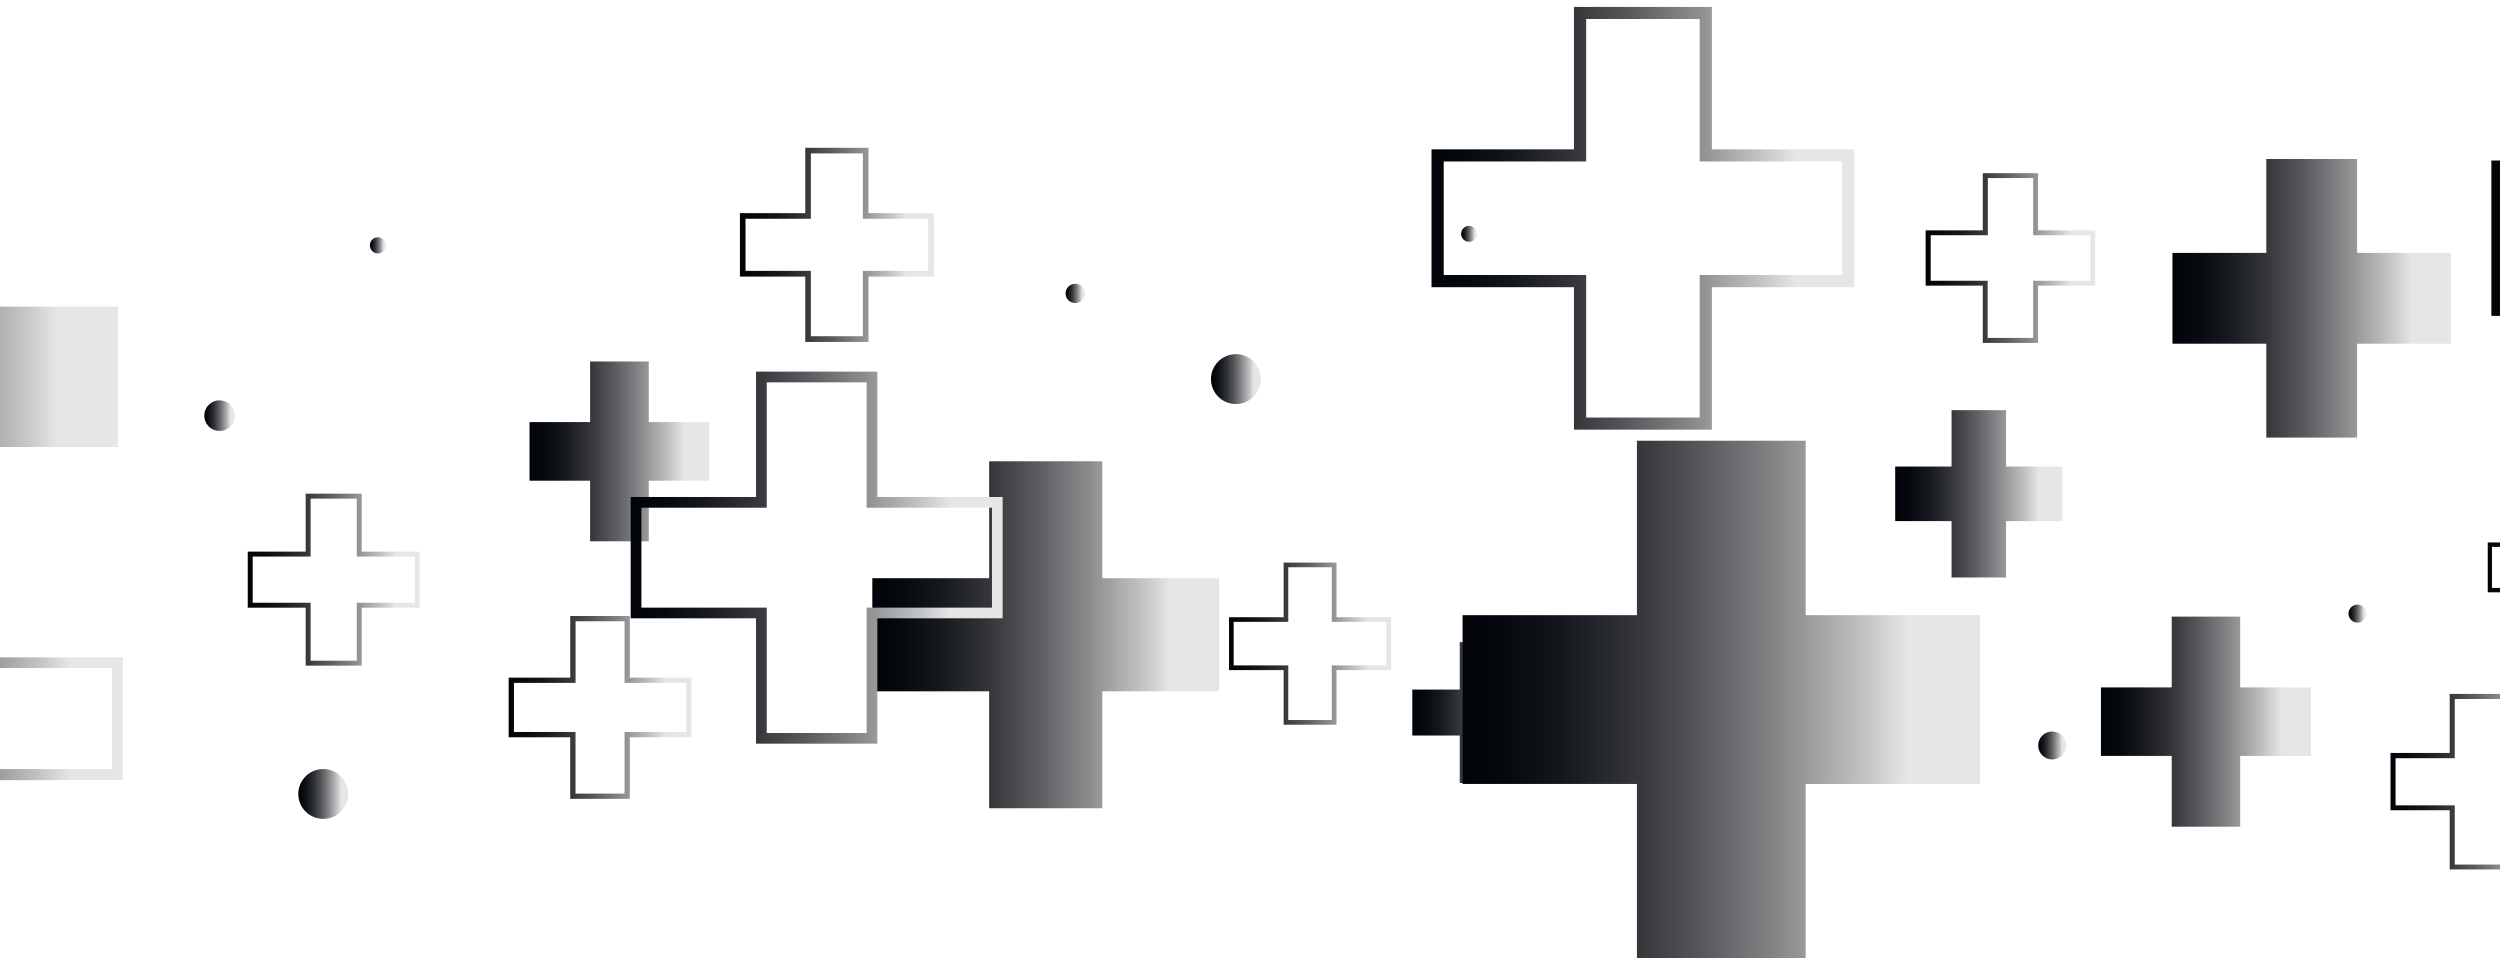 <svg width="1920" height="736" viewBox="0 0 1920 736" fill="none" xmlns="http://www.w3.org/2000/svg">
<g clip-path="url(#clip0_209_141)">
<path style="mix-blend-mode:screen" d="M1985.04 380.387V419.982H2024.49V451.519H1984.9V491.114H1953.37V451.519H1913.83V419.982H1953.37V380.387H1984.9M1988.28 377.007H1949.99V416.602H1910.59V454.9H1950.13V494.448H1988.42V454.9H2028.01V416.602H1988.42V377.007H1988.28Z" fill="url(#paint0_linear_209_141)"/>
<path style="mix-blend-mode:screen" d="M1817.43 471.202C1817.44 472.568 1817.05 473.907 1816.29 475.048C1815.54 476.188 1814.47 477.08 1813.21 477.609C1811.95 478.139 1810.56 478.282 1809.22 478.021C1807.88 477.76 1806.64 477.106 1805.67 476.143C1804.71 475.18 1804.04 473.951 1803.77 472.611C1803.5 471.271 1803.64 469.882 1804.16 468.618C1804.68 467.354 1805.56 466.274 1806.7 465.514C1807.83 464.754 1809.17 464.348 1810.54 464.348C1812.36 464.348 1814.11 465.068 1815.4 466.352C1816.69 467.636 1817.42 469.38 1817.43 471.202Z" fill="url(#paint1_linear_209_141)"/>
<g style="mix-blend-mode:screen">
<path d="M1882.35 194.223H1810.26V122.119H1740.53V194.223H1668.44V263.966H1740.53V336.07H1810.26V263.966H1882.35V194.223Z" fill="url(#paint2_linear_209_141)"/>
</g>
<g style="mix-blend-mode:screen">
<path d="M544.786 324.168H498.254V277.627H453.204V324.168H406.673V369.181H453.204V415.722H498.254V369.181H544.786V324.168Z" fill="url(#paint3_linear_209_141)"/>
</g>
<path style="mix-blend-mode:screen" d="M1561.49 136.752V180.654H1605.38V215.618H1561.49V259.519H1526.53V215.618H1482.78V180.654H1526.67V136.752H1561.49ZM1565.24 133.001H1522.78V176.903H1478.89V219.369H1522.78V263.363H1565.24V219.369H1609.13V176.903H1565.24V133.001Z" fill="url(#paint4_linear_209_141)"/>
<path style="mix-blend-mode:screen" d="M296.479 188.434C296.479 189.661 296.115 190.861 295.433 191.882C294.751 192.902 293.782 193.697 292.649 194.167C291.515 194.637 290.267 194.76 289.064 194.52C287.86 194.281 286.755 193.69 285.887 192.822C285.02 191.954 284.429 190.848 284.189 189.645C283.95 188.441 284.073 187.193 284.542 186.059C285.012 184.925 285.807 183.956 286.827 183.274C287.848 182.592 289.047 182.229 290.274 182.229C291.92 182.229 293.498 182.882 294.661 184.046C295.825 185.21 296.479 186.788 296.479 188.434Z" fill="url(#paint5_linear_209_141)"/>
<path style="mix-blend-mode:screen" d="M479.688 477.129V524.457H527.007V562.153H479.688V609.482H442V562.153H394.727V524.457H442.046V477.129H479.734M483.762 473.1H437.972V520.428H390.653V566.228H437.925V613.511H483.716V566.228H531.035V520.428H483.716V473.1H483.762Z" fill="url(#paint6_linear_209_141)"/>
<path style="mix-blend-mode:screen" d="M1921.47 536.822V582.298H1966.94V618.512H1921.47V663.988H1885.26V618.512H1839.8V582.298H1885.26V536.822H1921.47ZM1925.36 532.932H1881.38V578.269H1835.91V622.263H1881.38V667.74H1925.36V622.263H1970.78V578.269H1925.36V532.793V532.932Z" fill="url(#paint7_linear_209_141)"/>
<g style="mix-blend-mode:screen">
<path d="M90.536 235.485H-20.816V124.11H-128.648V235.485H-240V343.294H-128.648V454.715H-20.816V343.294H90.536V235.485Z" fill="url(#paint8_linear_209_141)"/>
</g>
<path style="mix-blend-mode:screen" d="M180.404 319.213C180.404 321.539 179.715 323.813 178.422 325.748C177.13 327.682 175.293 329.19 173.145 330.08C170.996 330.97 168.631 331.203 166.35 330.75C164.069 330.296 161.973 329.175 160.328 327.53C158.684 325.885 157.564 323.789 157.11 321.508C156.656 319.226 156.889 316.861 157.779 314.711C158.669 312.562 160.177 310.725 162.111 309.433C164.044 308.14 166.318 307.45 168.644 307.45C170.188 307.45 171.718 307.754 173.145 308.346C174.571 308.937 175.868 309.803 176.96 310.895C178.052 311.988 178.918 313.284 179.509 314.711C180.1 316.139 180.404 317.668 180.404 319.213Z" fill="url(#paint9_linear_209_141)"/>
<path style="mix-blend-mode:screen" d="M-11.185 415.722V512.973H86.045V590.634H-11.185V687.884H-88.83V590.634H-186.06V513.158H-88.83V415.908H-11.185M-2.851 407.618H-97.118V504.869H-194.348V599.155H-97.118V696.405H-2.851V599.155H94.379V504.869H-2.851V407.618Z" fill="url(#paint10_linear_209_141)"/>
<path style="mix-blend-mode:screen" d="M936.345 444.064H846.569V354.27H759.664V444.064H669.935V530.941H759.664V620.736H846.569V530.941H936.345V444.064Z" fill="url(#paint11_linear_209_141)"/>
<path style="mix-blend-mode:screen" d="M1576.07 583.271C1582.01 583.271 1586.81 578.461 1586.81 572.527C1586.81 566.593 1582.01 561.783 1576.07 561.783C1570.14 561.783 1565.33 566.593 1565.33 572.527C1565.33 578.461 1570.14 583.271 1576.07 583.271Z" fill="url(#paint12_linear_209_141)"/>
<g style="mix-blend-mode:screen">
<path d="M1583.99 358.298H1540.7V314.998H1498.8V358.298H1455.51V400.208H1498.8V443.507H1540.7V400.208H1583.99V358.298Z" fill="url(#paint13_linear_209_141)"/>
</g>
<path style="mix-blend-mode:screen" d="M274.023 382.935V427.439H318.517V462.912H274.023V507.416H238.557V462.912H194.063V427.439H238.557V382.935H274.023ZM277.82 379.138H234.761V423.641H190.266V466.709H234.761V511.213H277.82V466.709H322.314V423.641H277.82V379.138Z" fill="url(#paint14_linear_209_141)"/>
<path style="mix-blend-mode:screen" d="M968.339 291.149C968.339 294.941 967.214 298.647 965.108 301.8C963.002 304.953 960.008 307.41 956.506 308.862C953.003 310.313 949.149 310.692 945.431 309.953C941.712 309.213 938.297 307.387 935.616 304.706C932.936 302.024 931.11 298.608 930.37 294.889C929.631 291.17 930.01 287.315 931.461 283.812C932.912 280.309 935.369 277.314 938.521 275.208C941.673 273.101 945.379 271.977 949.17 271.977C954.254 271.977 959.13 273.996 962.724 277.592C966.319 281.187 968.339 286.064 968.339 291.149Z" fill="url(#paint15_linear_209_141)"/>
<path style="mix-blend-mode:screen" d="M267.402 609.76C267.402 613.552 266.278 617.259 264.172 620.412C262.065 623.564 259.072 626.022 255.569 627.473C252.067 628.924 248.213 629.304 244.494 628.564C240.776 627.824 237.361 625.998 234.68 623.317C231.999 620.636 230.174 617.219 229.434 613.5C228.694 609.781 229.074 605.926 230.525 602.423C231.976 598.92 234.432 595.926 237.585 593.819C240.737 591.712 244.443 590.588 248.234 590.588C253.318 590.588 258.193 592.608 261.788 596.203C265.383 599.799 267.402 604.675 267.402 609.76Z" fill="url(#paint16_linear_209_141)"/>
<path style="mix-blend-mode:screen" d="M665.582 293.649V389.927H761.84V466.662H665.582V562.94H588.863V466.662H492.606V389.927H588.863V293.649H665.582ZM673.778 285.406H580.622V381.684H484.364V474.859H580.622V571.137H673.778V474.859H770.035V381.684H673.778V285.406Z" fill="url(#paint17_linear_209_141)"/>
<path style="mix-blend-mode:screen" d="M1305.36 14.588V124.018H1414.76V211.219H1305.36V320.649H1218.17V211.219H1108.77V124.018H1218.17V14.588H1305.36ZM1314.62 5.326H1208.82V114.663H1099.41V220.574H1208.82V330.003H1314.71V220.574H1424.12V114.663H1314.71V5.233L1314.62 5.326Z" fill="url(#paint18_linear_209_141)"/>
<path style="mix-blend-mode:screen" d="M1192.85 529.597H1156.36V493.105H1121.08V529.597H1084.64V564.886H1121.08V601.331H1156.36V564.886H1192.85V529.597Z" fill="url(#paint19_linear_209_141)"/>
<path style="mix-blend-mode:screen" d="M1134.37 179.589C1134.37 180.798 1134.01 181.98 1133.34 182.986C1132.67 183.991 1131.71 184.774 1130.6 185.237C1129.48 185.7 1128.25 185.821 1127.07 185.585C1125.88 185.349 1124.79 184.767 1123.94 183.912C1123.08 183.057 1122.5 181.968 1122.26 180.782C1122.03 179.596 1122.15 178.367 1122.61 177.25C1123.07 176.133 1123.86 175.178 1124.86 174.507C1125.87 173.835 1127.05 173.477 1128.26 173.477C1129.88 173.477 1131.43 174.121 1132.58 175.267C1133.73 176.413 1134.37 177.968 1134.37 179.589Z" fill="url(#paint20_linear_209_141)"/>
<path style="mix-blend-mode:screen" d="M2145.24 10.512V133.696H2268.49V231.965H2145.24V355.242H2046.99V232.058H1923.74V133.696H2046.99V10.512H2145.24ZM2155.75 0H2036.48V123.276H1913.37V242.57H2036.62V365.893H2155.89V242.57H2279.14V123.276H2155.75V0Z" fill="url(#paint21_linear_209_141)"/>
<path style="mix-blend-mode:screen" d="M1022.83 435.635V477.592H1064.78V511.027H1022.83V552.984H989.405V511.027H947.457V477.592H989.405V435.635H1022.83ZM1026.44 432.069H985.84V474.026H943.892V514.64H985.84V556.596H1026.44V514.64H1068.39V474.026H1026.44V432.069Z" fill="url(#paint22_linear_209_141)"/>
<path style="mix-blend-mode:screen" d="M833.189 225.343C833.189 226.809 832.754 228.241 831.94 229.46C831.126 230.678 829.969 231.628 828.616 232.189C827.262 232.749 825.772 232.896 824.335 232.61C822.898 232.324 821.578 231.619 820.542 230.582C819.506 229.546 818.801 228.226 818.515 226.789C818.229 225.351 818.376 223.862 818.937 222.508C819.497 221.154 820.447 219.996 821.665 219.182C822.883 218.368 824.316 217.934 825.781 217.934C827.745 217.934 829.63 218.714 831.019 220.104C832.408 221.493 833.189 223.378 833.189 225.343Z" fill="url(#paint23_linear_209_141)"/>
<path style="mix-blend-mode:screen" d="M1774.84 527.931H1720.48V473.563H1667.89V527.931H1613.53V580.539H1667.89V634.906H1720.48V580.539H1774.84V527.931Z" fill="url(#paint24_linear_209_141)"/>
<path style="mix-blend-mode:screen" d="M662.712 117.812V168.011H712.901V208.023H662.712V258.223H622.755V208.023H572.566V168.011H622.755V117.812H662.712ZM667.018 113.505H618.449V163.705H568.26V212.422H618.449V262.622H667.018V212.422H717.207V163.705H667.018V113.505Z" fill="url(#paint25_linear_209_141)"/>
<g style="mix-blend-mode:screen">
<path d="M1520.7 472.452H1386.75V338.478H1257.16V472.452H1123.26V602.072H1257.16V736H1386.75V602.072H1520.7V472.452Z" fill="url(#paint26_linear_209_141)"/>
</g>
</g>
<defs>
<linearGradient id="paint0_linear_209_141" x1="2028.01" y1="435.728" x2="1910.59" y2="435.728" gradientUnits="userSpaceOnUse">
<stop offset="0.14" stop-color="#E6E6E6"/>
<stop offset="0.22" stop-color="#C3C4C5"/>
<stop offset="0.38" stop-color="#898A8C"/>
<stop offset="0.53" stop-color="#585A5D"/>
<stop offset="0.67" stop-color="#323438"/>
<stop offset="0.8" stop-color="#16191E"/>
<stop offset="0.91" stop-color="#06090E"/>
<stop offset="1" stop-color="#000308"/>
</linearGradient>
<linearGradient id="paint1_linear_209_141" x1="1817.43" y1="471.202" x2="1803.64" y2="471.202" gradientUnits="userSpaceOnUse">
<stop offset="0.14" stop-color="#E6E6E6"/>
<stop offset="0.22" stop-color="#C3C4C5"/>
<stop offset="0.38" stop-color="#898A8C"/>
<stop offset="0.53" stop-color="#585A5D"/>
<stop offset="0.67" stop-color="#323438"/>
<stop offset="0.8" stop-color="#16191E"/>
<stop offset="0.91" stop-color="#06090E"/>
<stop offset="1" stop-color="#000308"/>
</linearGradient>
<linearGradient id="paint2_linear_209_141" x1="1882.35" y1="229.095" x2="1668.44" y2="229.095" gradientUnits="userSpaceOnUse">
<stop offset="0.14" stop-color="#E6E6E6"/>
<stop offset="0.22" stop-color="#C3C4C5"/>
<stop offset="0.38" stop-color="#898A8C"/>
<stop offset="0.53" stop-color="#585A5D"/>
<stop offset="0.67" stop-color="#323438"/>
<stop offset="0.8" stop-color="#16191E"/>
<stop offset="0.91" stop-color="#06090E"/>
<stop offset="1" stop-color="#000308"/>
</linearGradient>
<linearGradient id="paint3_linear_209_141" x1="544.786" y1="346.675" x2="406.673" y2="346.675" gradientUnits="userSpaceOnUse">
<stop offset="0.14" stop-color="#E6E6E6"/>
<stop offset="0.22" stop-color="#C3C4C5"/>
<stop offset="0.38" stop-color="#898A8C"/>
<stop offset="0.53" stop-color="#585A5D"/>
<stop offset="0.67" stop-color="#323438"/>
<stop offset="0.8" stop-color="#16191E"/>
<stop offset="0.91" stop-color="#06090E"/>
<stop offset="1" stop-color="#000308"/>
</linearGradient>
<linearGradient id="paint4_linear_209_141" x1="1609.04" y1="198.159" x2="1478.8" y2="198.159" gradientUnits="userSpaceOnUse">
<stop offset="0.14" stop-color="#E6E6E6"/>
<stop offset="0.22" stop-color="#C3C4C5"/>
<stop offset="0.38" stop-color="#898A8C"/>
<stop offset="0.53" stop-color="#585A5D"/>
<stop offset="0.67" stop-color="#323438"/>
<stop offset="0.8" stop-color="#16191E"/>
<stop offset="0.91" stop-color="#06090E"/>
<stop offset="1" stop-color="#000308"/>
</linearGradient>
<linearGradient id="paint5_linear_209_141" x1="296.479" y1="188.434" x2="284.07" y2="188.434" gradientUnits="userSpaceOnUse">
<stop offset="0.14" stop-color="#E6E6E6"/>
<stop offset="0.22" stop-color="#C3C4C5"/>
<stop offset="0.38" stop-color="#898A8C"/>
<stop offset="0.53" stop-color="#585A5D"/>
<stop offset="0.67" stop-color="#323438"/>
<stop offset="0.8" stop-color="#16191E"/>
<stop offset="0.91" stop-color="#06090E"/>
<stop offset="1" stop-color="#000308"/>
</linearGradient>
<linearGradient id="paint6_linear_209_141" x1="531.035" y1="543.305" x2="390.653" y2="543.305" gradientUnits="userSpaceOnUse">
<stop offset="0.14" stop-color="#E6E6E6"/>
<stop offset="0.22" stop-color="#C3C4C5"/>
<stop offset="0.38" stop-color="#898A8C"/>
<stop offset="0.53" stop-color="#585A5D"/>
<stop offset="0.67" stop-color="#323438"/>
<stop offset="0.8" stop-color="#16191E"/>
<stop offset="0.91" stop-color="#06090E"/>
<stop offset="1" stop-color="#000308"/>
</linearGradient>
<linearGradient id="paint7_linear_209_141" x1="1970.78" y1="600.405" x2="1835.91" y2="600.405" gradientUnits="userSpaceOnUse">
<stop offset="0.14" stop-color="#E6E6E6"/>
<stop offset="0.22" stop-color="#C3C4C5"/>
<stop offset="0.38" stop-color="#898A8C"/>
<stop offset="0.53" stop-color="#585A5D"/>
<stop offset="0.67" stop-color="#323438"/>
<stop offset="0.8" stop-color="#16191E"/>
<stop offset="0.91" stop-color="#06090E"/>
<stop offset="1" stop-color="#000308"/>
</linearGradient>
<linearGradient id="paint8_linear_209_141" x1="90.536" y1="289.39" x2="-240" y2="289.39" gradientUnits="userSpaceOnUse">
<stop offset="0.14" stop-color="#E6E6E6"/>
<stop offset="0.22" stop-color="#C3C4C5"/>
<stop offset="0.38" stop-color="#898A8C"/>
<stop offset="0.53" stop-color="#585A5D"/>
<stop offset="0.67" stop-color="#323438"/>
<stop offset="0.8" stop-color="#16191E"/>
<stop offset="0.91" stop-color="#06090E"/>
<stop offset="1" stop-color="#000308"/>
</linearGradient>
<linearGradient id="paint9_linear_209_141" x1="180.404" y1="319.213" x2="156.884" y2="319.213" gradientUnits="userSpaceOnUse">
<stop offset="0.14" stop-color="#E6E6E6"/>
<stop offset="0.22" stop-color="#C3C4C5"/>
<stop offset="0.38" stop-color="#898A8C"/>
<stop offset="0.53" stop-color="#585A5D"/>
<stop offset="0.67" stop-color="#323438"/>
<stop offset="0.8" stop-color="#16191E"/>
<stop offset="0.91" stop-color="#06090E"/>
<stop offset="1" stop-color="#000308"/>
</linearGradient>
<linearGradient id="paint10_linear_209_141" x1="94.518" y1="552.012" x2="-194.533" y2="552.012" gradientUnits="userSpaceOnUse">
<stop offset="0.14" stop-color="#E6E6E6"/>
<stop offset="0.22" stop-color="#C3C4C5"/>
<stop offset="0.38" stop-color="#898A8C"/>
<stop offset="0.53" stop-color="#585A5D"/>
<stop offset="0.67" stop-color="#323438"/>
<stop offset="0.8" stop-color="#16191E"/>
<stop offset="0.91" stop-color="#06090E"/>
<stop offset="1" stop-color="#000308"/>
</linearGradient>
<linearGradient id="paint11_linear_209_141" x1="936.345" y1="487.503" x2="669.888" y2="487.503" gradientUnits="userSpaceOnUse">
<stop offset="0.14" stop-color="#E6E6E6"/>
<stop offset="0.22" stop-color="#C3C4C5"/>
<stop offset="0.38" stop-color="#898A8C"/>
<stop offset="0.53" stop-color="#585A5D"/>
<stop offset="0.67" stop-color="#323438"/>
<stop offset="0.8" stop-color="#16191E"/>
<stop offset="0.91" stop-color="#06090E"/>
<stop offset="1" stop-color="#000308"/>
</linearGradient>
<linearGradient id="paint12_linear_209_141" x1="1586.81" y1="572.527" x2="1565.33" y2="572.527" gradientUnits="userSpaceOnUse">
<stop offset="0.14" stop-color="#E6E6E6"/>
<stop offset="0.22" stop-color="#C3C4C5"/>
<stop offset="0.38" stop-color="#898A8C"/>
<stop offset="0.53" stop-color="#585A5D"/>
<stop offset="0.67" stop-color="#323438"/>
<stop offset="0.8" stop-color="#16191E"/>
<stop offset="0.91" stop-color="#06090E"/>
<stop offset="1" stop-color="#000308"/>
</linearGradient>
<linearGradient id="paint13_linear_209_141" x1="1583.99" y1="379.23" x2="1455.51" y2="379.23" gradientUnits="userSpaceOnUse">
<stop offset="0.14" stop-color="#E6E6E6"/>
<stop offset="0.22" stop-color="#C3C4C5"/>
<stop offset="0.38" stop-color="#898A8C"/>
<stop offset="0.53" stop-color="#585A5D"/>
<stop offset="0.67" stop-color="#323438"/>
<stop offset="0.8" stop-color="#16191E"/>
<stop offset="0.91" stop-color="#06090E"/>
<stop offset="1" stop-color="#000308"/>
</linearGradient>
<linearGradient id="paint14_linear_209_141" x1="322.314" y1="445.175" x2="190.266" y2="445.175" gradientUnits="userSpaceOnUse">
<stop offset="0.14" stop-color="#E6E6E6"/>
<stop offset="0.22" stop-color="#C3C4C5"/>
<stop offset="0.38" stop-color="#898A8C"/>
<stop offset="0.53" stop-color="#585A5D"/>
<stop offset="0.67" stop-color="#323438"/>
<stop offset="0.8" stop-color="#16191E"/>
<stop offset="0.91" stop-color="#06090E"/>
<stop offset="1" stop-color="#000308"/>
</linearGradient>
<linearGradient id="paint15_linear_209_141" x1="968.339" y1="291.195" x2="930.002" y2="291.195" gradientUnits="userSpaceOnUse">
<stop offset="0.14" stop-color="#E6E6E6"/>
<stop offset="0.22" stop-color="#C3C4C5"/>
<stop offset="0.38" stop-color="#898A8C"/>
<stop offset="0.53" stop-color="#585A5D"/>
<stop offset="0.67" stop-color="#323438"/>
<stop offset="0.8" stop-color="#16191E"/>
<stop offset="0.91" stop-color="#06090E"/>
<stop offset="1" stop-color="#000308"/>
</linearGradient>
<linearGradient id="paint16_linear_209_141" x1="267.402" y1="609.76" x2="229.066" y2="609.76" gradientUnits="userSpaceOnUse">
<stop offset="0.14" stop-color="#E6E6E6"/>
<stop offset="0.22" stop-color="#C3C4C5"/>
<stop offset="0.38" stop-color="#898A8C"/>
<stop offset="0.53" stop-color="#585A5D"/>
<stop offset="0.67" stop-color="#323438"/>
<stop offset="0.8" stop-color="#16191E"/>
<stop offset="0.91" stop-color="#06090E"/>
<stop offset="1" stop-color="#000308"/>
</linearGradient>
<linearGradient id="paint17_linear_209_141" x1="770.035" y1="428.272" x2="484.364" y2="428.272" gradientUnits="userSpaceOnUse">
<stop offset="0.14" stop-color="#E6E6E6"/>
<stop offset="0.22" stop-color="#C3C4C5"/>
<stop offset="0.38" stop-color="#898A8C"/>
<stop offset="0.53" stop-color="#585A5D"/>
<stop offset="0.67" stop-color="#323438"/>
<stop offset="0.8" stop-color="#16191E"/>
<stop offset="0.91" stop-color="#06090E"/>
<stop offset="1" stop-color="#000308"/>
</linearGradient>
<linearGradient id="paint18_linear_209_141" x1="1424.12" y1="167.595" x2="1099.41" y2="167.595" gradientUnits="userSpaceOnUse">
<stop offset="0.14" stop-color="#E6E6E6"/>
<stop offset="0.22" stop-color="#C3C4C5"/>
<stop offset="0.38" stop-color="#898A8C"/>
<stop offset="0.53" stop-color="#585A5D"/>
<stop offset="0.67" stop-color="#323438"/>
<stop offset="0.8" stop-color="#16191E"/>
<stop offset="0.91" stop-color="#06090E"/>
<stop offset="1" stop-color="#000308"/>
</linearGradient>
<linearGradient id="paint19_linear_209_141" x1="1192.85" y1="547.242" x2="1084.64" y2="547.242" gradientUnits="userSpaceOnUse">
<stop offset="0.14" stop-color="#E6E6E6"/>
<stop offset="0.22" stop-color="#C3C4C5"/>
<stop offset="0.38" stop-color="#898A8C"/>
<stop offset="0.53" stop-color="#585A5D"/>
<stop offset="0.67" stop-color="#323438"/>
<stop offset="0.8" stop-color="#16191E"/>
<stop offset="0.91" stop-color="#06090E"/>
<stop offset="1" stop-color="#000308"/>
</linearGradient>
<linearGradient id="paint20_linear_209_141" x1="1134.37" y1="179.589" x2="1122.15" y2="179.589" gradientUnits="userSpaceOnUse">
<stop offset="0.14" stop-color="#E6E6E6"/>
<stop offset="0.22" stop-color="#C3C4C5"/>
<stop offset="0.38" stop-color="#898A8C"/>
<stop offset="0.53" stop-color="#585A5D"/>
<stop offset="0.67" stop-color="#323438"/>
<stop offset="0.8" stop-color="#16191E"/>
<stop offset="0.91" stop-color="#06090E"/>
<stop offset="1" stop-color="#000308"/>
</linearGradient>
<linearGradient id="paint21_linear_209_141" x1="2279.05" y1="182.923" x2="1913.23" y2="182.923" gradientUnits="userSpaceOnUse">
<stop offset="0.14" stop-color="#E6E6E6"/>
<stop offset="0.22" stop-color="#C3C4C5"/>
<stop offset="0.38" stop-color="#898A8C"/>
<stop offset="0.53" stop-color="#585A5D"/>
<stop offset="0.67" stop-color="#323438"/>
<stop offset="0.8" stop-color="#16191E"/>
<stop offset="0.91" stop-color="#06090E"/>
<stop offset="1" stop-color="#000308"/>
</linearGradient>
<linearGradient id="paint22_linear_209_141" x1="1068.39" y1="494.31" x2="943.892" y2="494.31" gradientUnits="userSpaceOnUse">
<stop offset="0.14" stop-color="#E6E6E6"/>
<stop offset="0.22" stop-color="#C3C4C5"/>
<stop offset="0.38" stop-color="#898A8C"/>
<stop offset="0.53" stop-color="#585A5D"/>
<stop offset="0.67" stop-color="#323438"/>
<stop offset="0.8" stop-color="#16191E"/>
<stop offset="0.91" stop-color="#06090E"/>
<stop offset="1" stop-color="#000308"/>
</linearGradient>
<linearGradient id="paint23_linear_209_141" x1="833.189" y1="225.343" x2="818.373" y2="225.343" gradientUnits="userSpaceOnUse">
<stop offset="0.14" stop-color="#E6E6E6"/>
<stop offset="0.22" stop-color="#C3C4C5"/>
<stop offset="0.38" stop-color="#898A8C"/>
<stop offset="0.53" stop-color="#585A5D"/>
<stop offset="0.67" stop-color="#323438"/>
<stop offset="0.8" stop-color="#16191E"/>
<stop offset="0.91" stop-color="#06090E"/>
<stop offset="1" stop-color="#000308"/>
</linearGradient>
<linearGradient id="paint24_linear_209_141" x1="1774.84" y1="554.235" x2="1613.53" y2="554.235" gradientUnits="userSpaceOnUse">
<stop offset="0.14" stop-color="#E6E6E6"/>
<stop offset="0.22" stop-color="#C3C4C5"/>
<stop offset="0.38" stop-color="#898A8C"/>
<stop offset="0.53" stop-color="#585A5D"/>
<stop offset="0.67" stop-color="#323438"/>
<stop offset="0.8" stop-color="#16191E"/>
<stop offset="0.91" stop-color="#06090E"/>
<stop offset="1" stop-color="#000308"/>
</linearGradient>
<linearGradient id="paint25_linear_209_141" x1="717.207" y1="188.017" x2="568.26" y2="188.017" gradientUnits="userSpaceOnUse">
<stop offset="0.14" stop-color="#E6E6E6"/>
<stop offset="0.22" stop-color="#C3C4C5"/>
<stop offset="0.38" stop-color="#898A8C"/>
<stop offset="0.53" stop-color="#585A5D"/>
<stop offset="0.67" stop-color="#323438"/>
<stop offset="0.8" stop-color="#16191E"/>
<stop offset="0.91" stop-color="#06090E"/>
<stop offset="1" stop-color="#000308"/>
</linearGradient>
<linearGradient id="paint26_linear_209_141" x1="1520.7" y1="537.239" x2="1123.26" y2="537.239" gradientUnits="userSpaceOnUse">
<stop offset="0.14" stop-color="#E6E6E6"/>
<stop offset="0.22" stop-color="#C3C4C5"/>
<stop offset="0.38" stop-color="#898A8C"/>
<stop offset="0.53" stop-color="#585A5D"/>
<stop offset="0.67" stop-color="#323438"/>
<stop offset="0.8" stop-color="#16191E"/>
<stop offset="0.91" stop-color="#06090E"/>
<stop offset="1" stop-color="#000308"/>
</linearGradient>
<clipPath id="clip0_209_141">
<rect width="2519" height="736" fill="white" transform="translate(-240)"/>
</clipPath>
</defs>
</svg>
